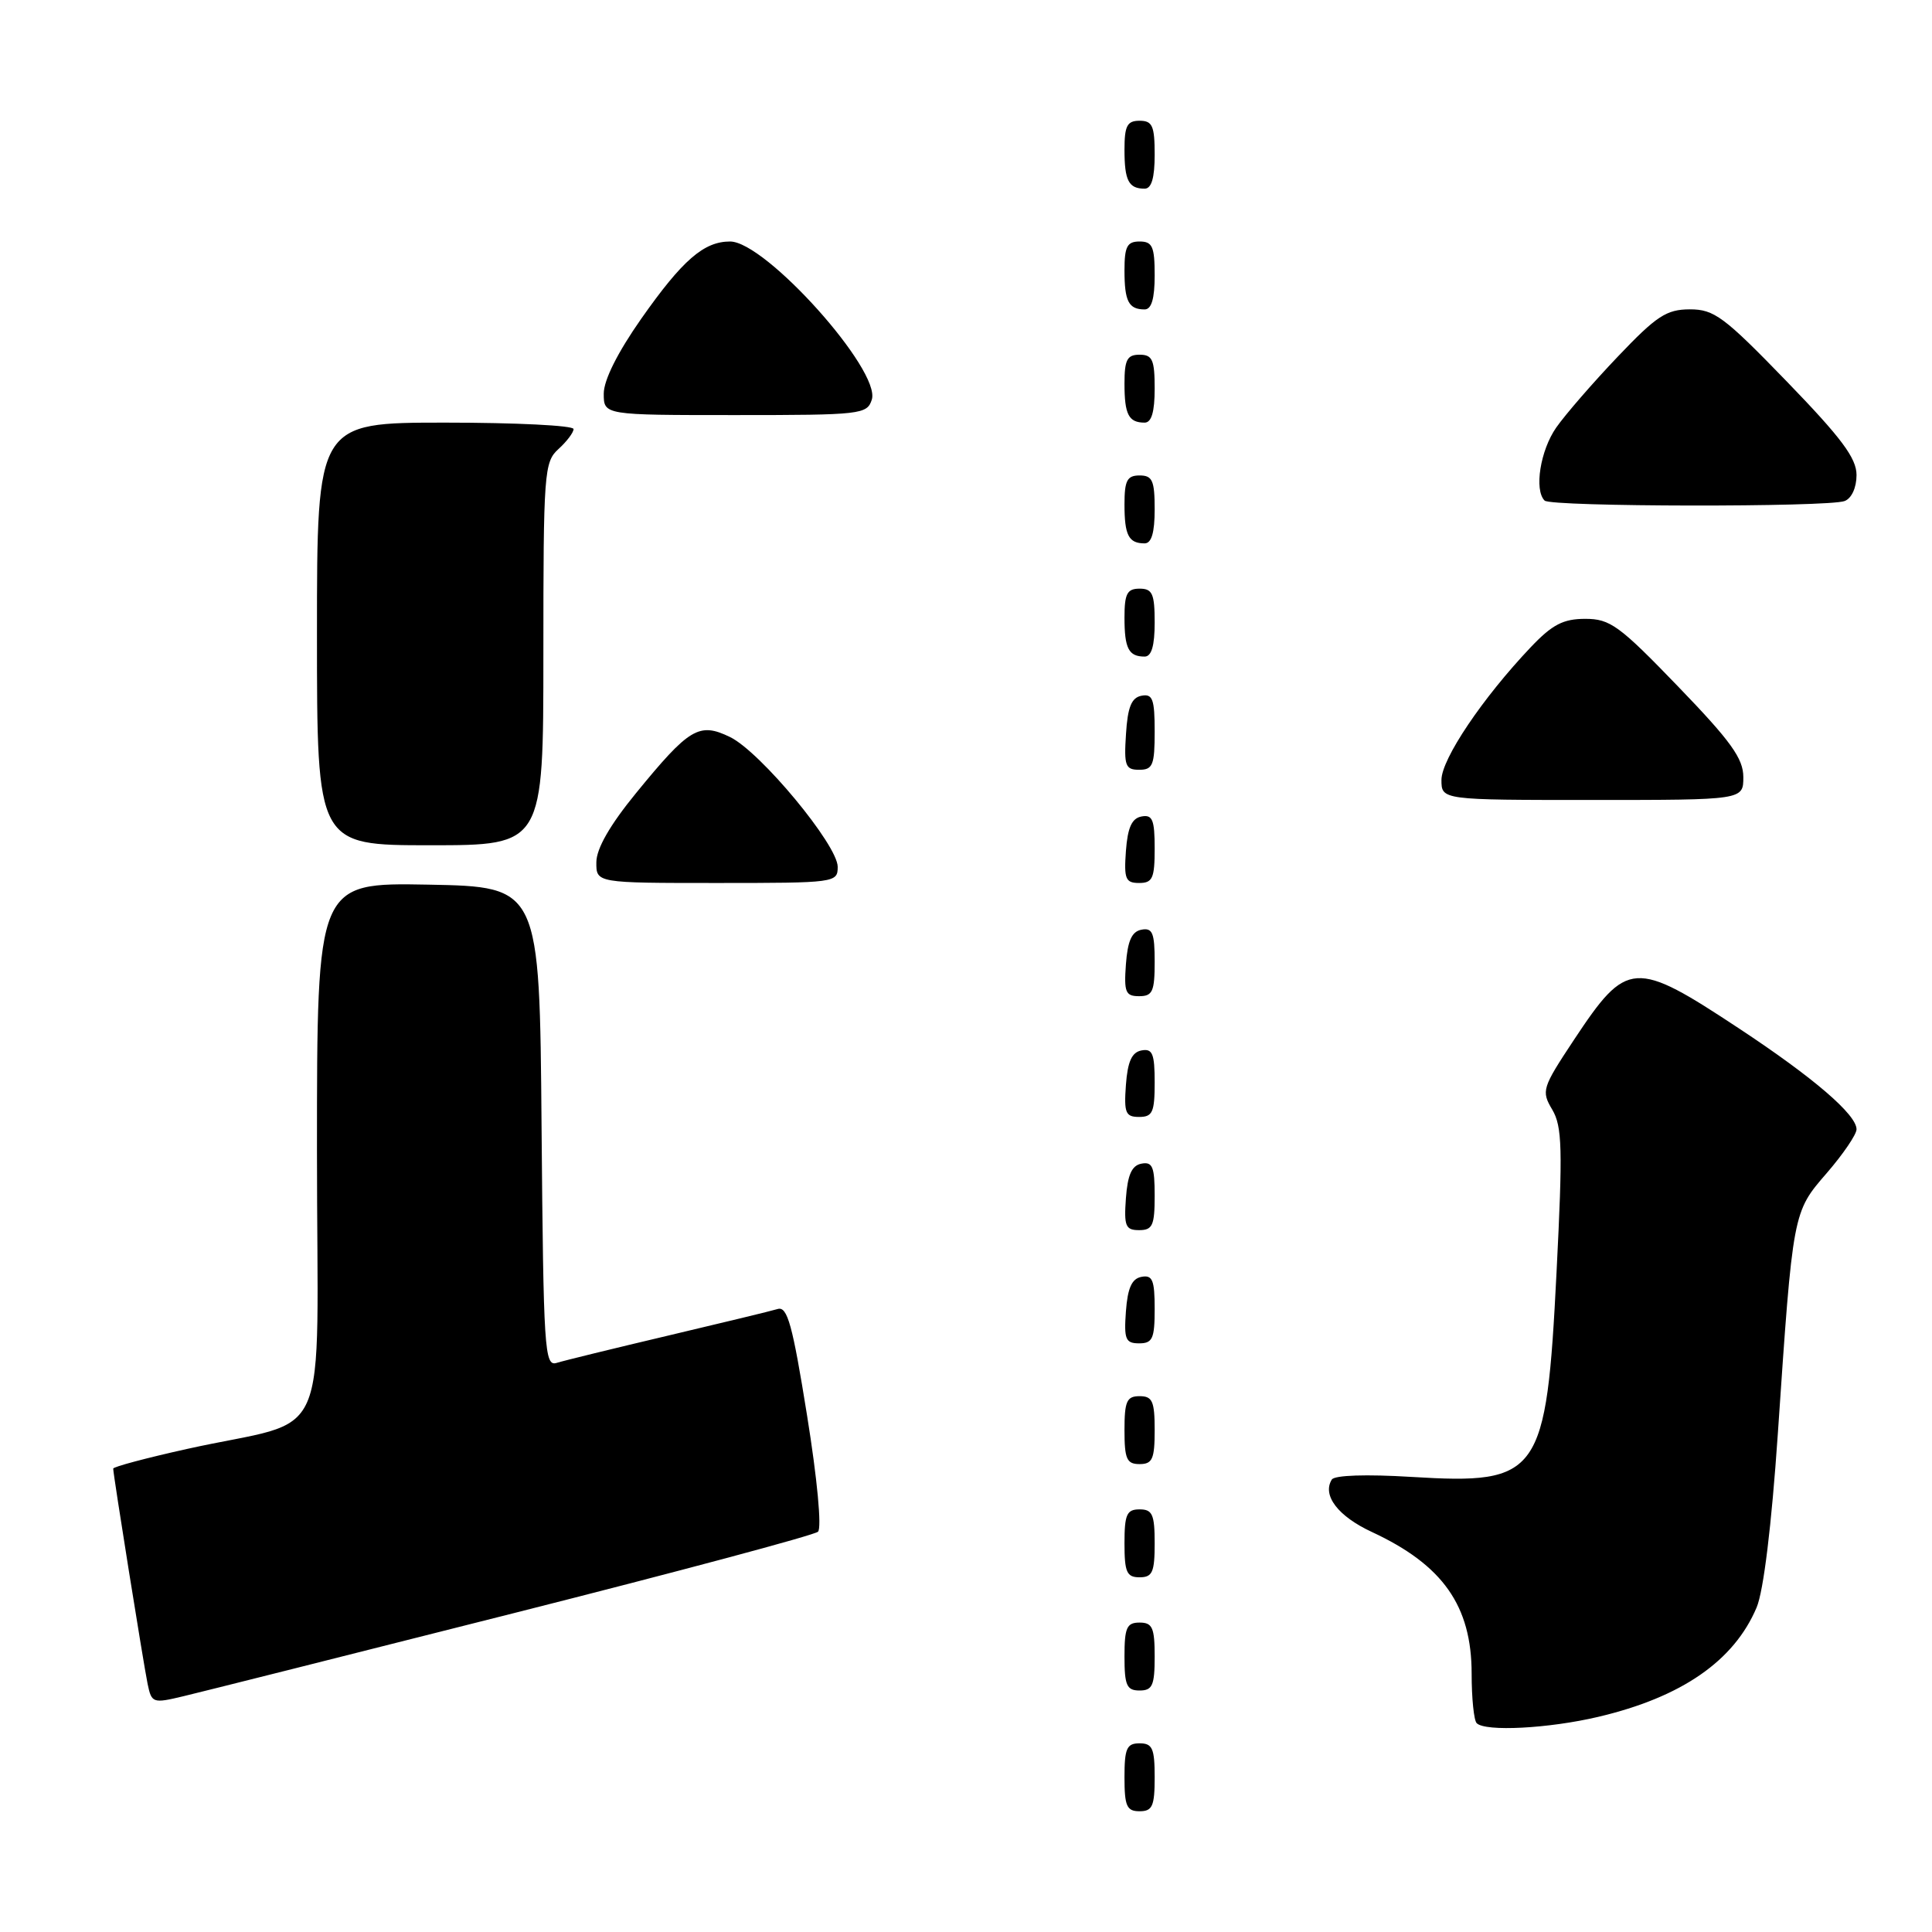 <?xml version="1.0" encoding="UTF-8" standalone="no"?>
<!DOCTYPE svg PUBLIC "-//W3C//DTD SVG 1.1//EN" "http://www.w3.org/Graphics/SVG/1.1/DTD/svg11.dtd" >
<svg xmlns="http://www.w3.org/2000/svg" xmlns:xlink="http://www.w3.org/1999/xlink" version="1.1" viewBox="0 0 256 256">
 <g >
 <path fill="currentColor"
d=" M 153.00 235.50 C 153.00 231.67 152.70 231.00 151.00 231.00 C 149.30 231.00 149.00 231.67 149.00 235.50 C 149.00 239.33 149.30 240.00 151.00 240.00 C 152.70 240.00 153.00 239.33 153.00 235.50 Z  M 211.78 227.49 C 222.82 224.89 229.76 220.09 232.76 213.00 C 233.68 210.83 234.74 202.12 235.57 190.00 C 237.58 160.43 237.54 160.65 242.08 155.41 C 244.23 152.92 246.00 150.32 246.00 149.64 C 246.00 147.69 240.31 142.80 230.48 136.31 C 216.57 127.12 215.59 127.18 208.58 137.75 C 204.33 144.17 204.21 144.55 205.68 147.03 C 207.00 149.27 207.08 152.19 206.25 168.57 C 204.89 195.52 204.04 196.73 187.06 195.70 C 181.02 195.33 176.83 195.47 176.47 196.05 C 175.17 198.14 177.30 200.92 181.79 203.00 C 191.19 207.37 195.00 212.78 195.00 221.78 C 195.00 225.02 195.30 227.97 195.67 228.33 C 196.81 229.48 205.22 229.04 211.78 227.49 Z  M 68.00 213.77 C 89.72 208.28 107.90 203.42 108.39 202.96 C 108.90 202.47 108.30 196.00 106.94 187.56 C 105.01 175.51 104.33 173.07 103.05 173.45 C 102.20 173.71 95.65 175.29 88.50 176.98 C 81.35 178.67 74.72 180.29 73.76 180.59 C 72.15 181.09 72.01 178.98 71.76 149.31 C 71.50 117.50 71.50 117.50 56.75 117.22 C 42.00 116.95 42.00 116.95 42.00 152.43 C 42.00 192.93 44.30 187.65 24.75 192.00 C 19.39 193.19 15.00 194.36 15.00 194.60 C 15.00 195.39 19.01 220.44 19.56 223.13 C 20.09 225.67 20.25 225.73 24.30 224.76 C 26.61 224.21 46.27 219.27 68.00 213.77 Z  M 153.00 219.50 C 153.00 215.67 152.70 215.00 151.00 215.00 C 149.30 215.00 149.00 215.67 149.00 219.50 C 149.00 223.33 149.30 224.00 151.00 224.00 C 152.70 224.00 153.00 223.33 153.00 219.50 Z  M 153.00 204.50 C 153.00 200.67 152.70 200.00 151.00 200.00 C 149.30 200.00 149.00 200.67 149.00 204.50 C 149.00 208.33 149.30 209.00 151.00 209.00 C 152.70 209.00 153.00 208.33 153.00 204.50 Z  M 153.00 189.50 C 153.00 185.67 152.70 185.00 151.00 185.00 C 149.30 185.00 149.00 185.67 149.00 189.50 C 149.00 193.33 149.30 194.00 151.00 194.00 C 152.70 194.00 153.00 193.33 153.00 189.50 Z  M 153.00 173.43 C 153.00 169.61 152.71 168.91 151.25 169.19 C 149.97 169.43 149.42 170.66 149.19 173.76 C 148.92 177.47 149.14 178.00 150.94 178.00 C 152.72 178.00 153.00 177.38 153.00 173.43 Z  M 153.00 158.43 C 153.00 154.61 152.71 153.91 151.25 154.19 C 149.97 154.43 149.42 155.66 149.19 158.76 C 148.92 162.47 149.14 163.00 150.94 163.00 C 152.72 163.00 153.00 162.38 153.00 158.43 Z  M 153.00 143.43 C 153.00 139.61 152.71 138.91 151.25 139.19 C 149.97 139.43 149.42 140.66 149.19 143.76 C 148.92 147.47 149.14 148.00 150.94 148.00 C 152.72 148.00 153.00 147.38 153.00 143.43 Z  M 153.00 127.43 C 153.00 123.61 152.71 122.91 151.25 123.19 C 149.97 123.43 149.42 124.66 149.19 127.76 C 148.92 131.47 149.14 132.00 150.94 132.00 C 152.72 132.00 153.00 131.38 153.00 127.43 Z  M 111.00 114.86 C 111.00 111.97 100.75 99.61 96.73 97.66 C 92.63 95.67 91.34 96.45 84.27 105.10 C 80.82 109.32 79.03 112.44 79.02 114.25 C 79.00 117.00 79.00 117.00 95.00 117.00 C 110.68 117.00 111.00 116.96 111.00 114.86 Z  M 153.00 112.43 C 153.00 108.61 152.71 107.91 151.25 108.19 C 149.97 108.43 149.42 109.66 149.19 112.76 C 148.92 116.47 149.14 117.00 150.94 117.00 C 152.72 117.00 153.00 116.38 153.00 112.43 Z  M 72.00 86.65 C 72.00 62.58 72.10 61.22 74.00 59.50 C 75.10 58.50 76.00 57.31 76.00 56.85 C 76.00 56.38 68.35 56.00 59.00 56.00 C 42.00 56.00 42.00 56.00 42.00 84.00 C 42.00 112.00 42.00 112.00 57.00 112.00 C 72.00 112.00 72.00 112.00 72.00 86.65 Z  M 231.00 102.97 C 231.00 100.51 229.35 98.21 222.36 90.97 C 214.57 82.89 213.35 82.00 210.06 82.00 C 207.14 82.00 205.69 82.75 202.84 85.75 C 196.46 92.47 191.00 100.58 191.00 103.34 C 191.00 106.00 191.00 106.00 211.00 106.00 C 231.00 106.00 231.00 106.00 231.00 102.97 Z  M 153.00 96.93 C 153.00 92.64 152.73 91.90 151.25 92.19 C 149.93 92.44 149.42 93.69 149.20 97.26 C 148.92 101.47 149.12 102.00 150.95 102.00 C 152.75 102.00 153.00 101.38 153.00 96.93 Z  M 153.00 82.50 C 153.00 78.67 152.70 78.00 151.00 78.00 C 149.35 78.00 149.00 78.67 149.00 81.83 C 149.00 85.93 149.55 87.00 151.67 87.00 C 152.58 87.00 153.00 85.58 153.00 82.50 Z  M 153.00 67.50 C 153.00 63.67 152.70 63.00 151.00 63.00 C 149.35 63.00 149.00 63.67 149.00 66.83 C 149.00 70.93 149.55 72.00 151.67 72.00 C 152.58 72.00 153.00 70.58 153.00 67.50 Z  M 244.42 66.39 C 245.35 66.04 246.00 64.61 246.00 62.94 C 246.00 60.71 244.01 58.04 236.75 50.54 C 228.43 41.95 227.14 40.99 223.91 40.99 C 220.81 41.00 219.50 41.86 214.37 47.25 C 211.09 50.69 207.42 54.92 206.21 56.65 C 204.10 59.67 203.26 64.93 204.67 66.33 C 205.50 67.17 242.26 67.22 244.42 66.39 Z  M 153.00 51.50 C 153.00 47.67 152.70 47.00 151.00 47.00 C 149.35 47.00 149.00 47.67 149.00 50.83 C 149.00 54.93 149.55 56.00 151.67 56.00 C 152.58 56.00 153.00 54.58 153.00 51.50 Z  M 115.52 52.95 C 116.75 49.08 101.44 32.00 96.74 32.00 C 93.26 32.00 90.44 34.45 84.97 42.23 C 81.84 46.70 80.00 50.36 80.00 52.16 C 80.00 55.00 80.00 55.00 97.43 55.00 C 114.13 55.00 114.89 54.91 115.52 52.95 Z  M 153.00 36.50 C 153.00 32.67 152.70 32.00 151.00 32.00 C 149.35 32.00 149.00 32.67 149.00 35.83 C 149.00 39.93 149.55 41.00 151.67 41.00 C 152.58 41.00 153.00 39.58 153.00 36.50 Z  M 153.00 20.50 C 153.00 16.67 152.70 16.00 151.00 16.00 C 149.35 16.00 149.00 16.67 149.00 19.83 C 149.00 23.93 149.55 25.00 151.67 25.00 C 152.58 25.00 153.00 23.58 153.00 20.50 Z "/>
</g>
</svg>